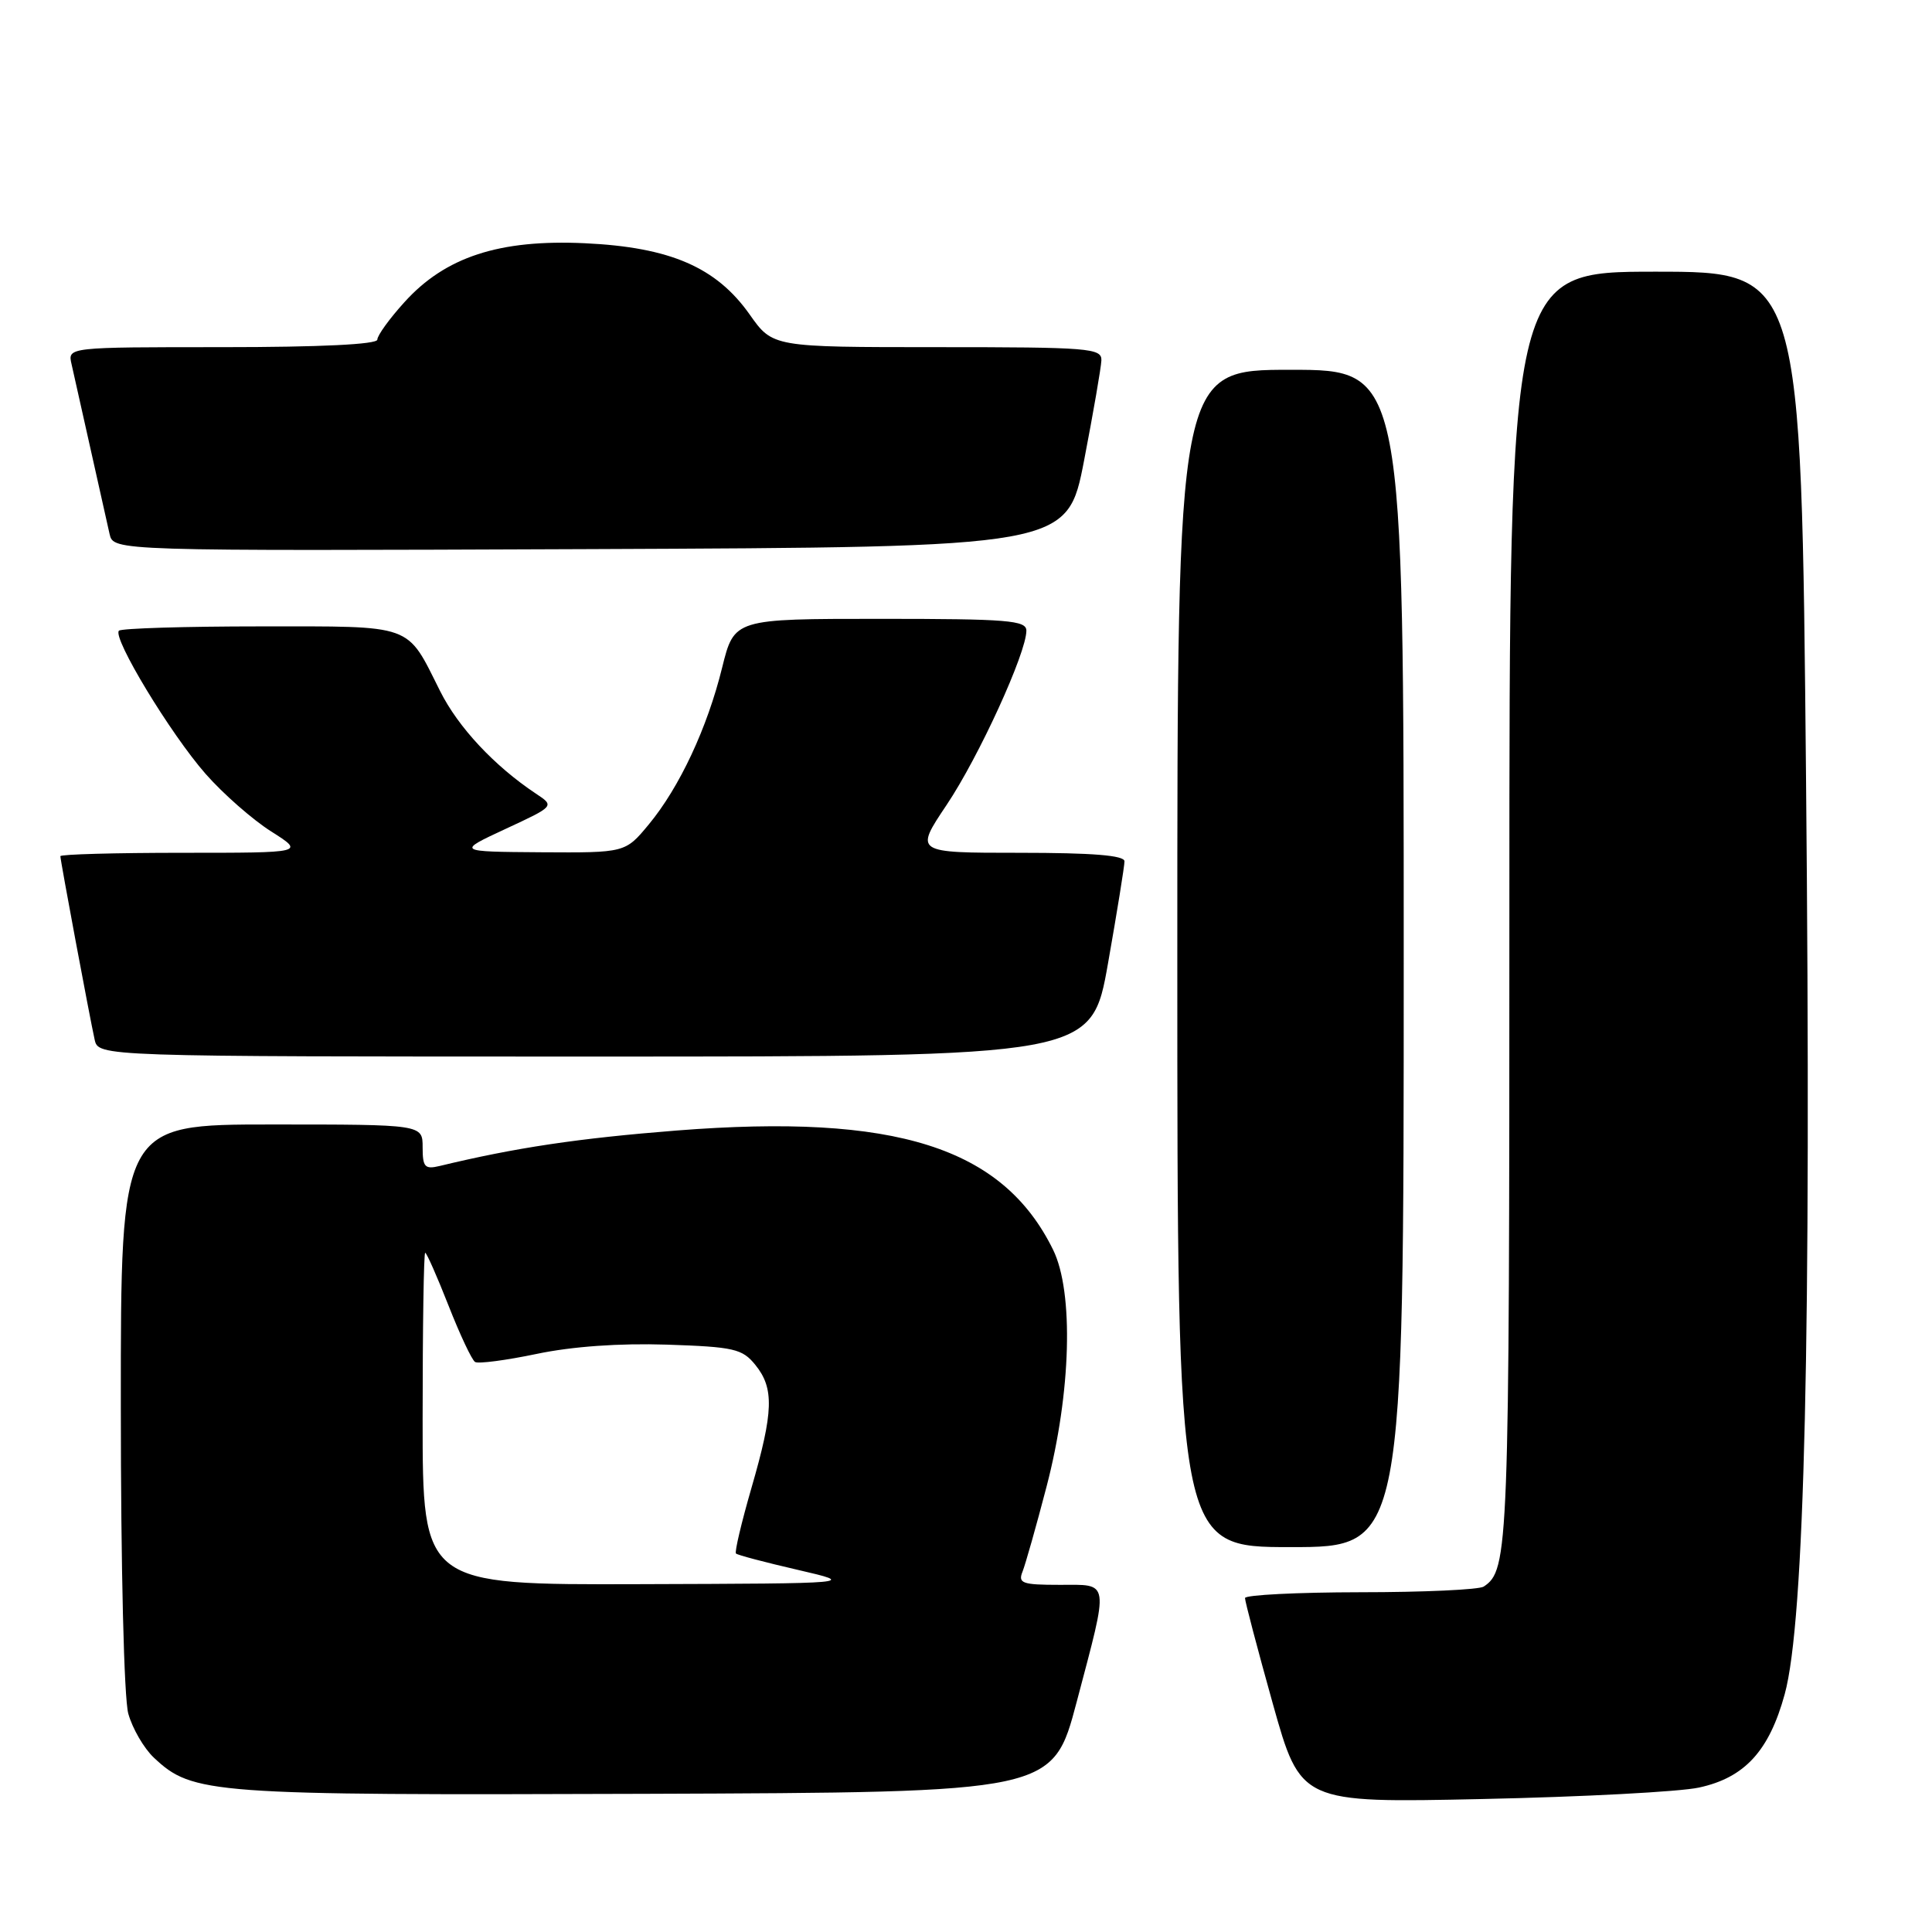 <?xml version="1.0" encoding="UTF-8" standalone="no"?>
<!DOCTYPE svg PUBLIC "-//W3C//DTD SVG 1.1//EN" "http://www.w3.org/Graphics/SVG/1.1/DTD/svg11.dtd" >
<svg xmlns="http://www.w3.org/2000/svg" xmlns:xlink="http://www.w3.org/1999/xlink" version="1.1" viewBox="0 0 256 256">
 <g >
 <path fill="currentColor"
d=" M 225.13 236.86 C 231.18 235.55 234.42 232.01 236.48 224.50 C 239.13 214.84 240.01 177.19 239.31 103.25 C 238.68 36.00 238.68 36.00 219.34 36.00 C 200.00 36.00 200.00 36.00 200.00 120.57 C 200.00 205.53 199.91 208.03 196.60 210.23 C 196.00 210.64 188.64 210.98 180.25 210.98 C 171.86 210.99 164.99 211.34 164.97 211.75 C 164.96 212.16 166.61 218.44 168.64 225.70 C 172.34 238.90 172.34 238.90 196.42 238.38 C 209.66 238.10 222.58 237.42 225.13 236.86 Z  M 142.67 225.50 C 146.99 209.12 147.12 210.00 140.39 210.00 C 135.45 210.00 134.87 209.79 135.49 208.25 C 135.87 207.29 137.31 202.22 138.67 197.00 C 141.93 184.54 142.30 171.22 139.54 165.60 C 132.87 152.01 118.69 147.52 89.66 149.80 C 76.63 150.83 68.35 152.06 58.25 154.50 C 56.29 154.97 56.00 154.64 56.00 152.02 C 56.00 149.00 56.00 149.00 36.00 149.00 C 16.00 149.00 16.00 149.00 16.01 186.25 C 16.01 207.82 16.43 225.00 17.00 227.07 C 17.55 229.04 19.07 231.66 20.39 232.90 C 25.53 237.73 27.69 237.89 85.50 237.69 C 139.50 237.50 139.50 237.50 142.67 225.50 Z  M 186.00 127.00 C 186.00 49.00 186.00 49.00 171.00 49.00 C 156.00 49.00 156.00 49.00 156.00 127.00 C 156.00 205.00 156.00 205.00 171.00 205.00 C 186.00 205.00 186.00 205.00 186.00 127.00 Z  M 146.82 127.63 C 148.02 120.83 149.00 114.75 149.00 114.13 C 149.00 113.34 144.78 113.00 135.09 113.00 C 121.18 113.00 121.18 113.00 125.43 106.66 C 129.69 100.31 136.00 86.52 136.00 83.57 C 136.00 82.20 133.56 82.00 116.64 82.00 C 97.29 82.00 97.29 82.00 95.69 88.45 C 93.72 96.46 90.03 104.34 85.96 109.25 C 82.85 113.00 82.85 113.00 71.68 112.93 C 60.50 112.85 60.50 112.85 67.00 109.83 C 73.50 106.81 73.50 106.81 71.01 105.16 C 65.51 101.50 60.71 96.37 58.31 91.56 C 53.80 82.56 55.03 83.00 34.51 83.00 C 24.51 83.00 16.08 83.26 15.76 83.57 C 14.86 84.48 22.60 97.26 27.25 102.55 C 29.57 105.19 33.48 108.62 35.93 110.17 C 40.39 113.00 40.39 113.00 24.20 113.00 C 15.29 113.00 8.00 113.20 8.00 113.45 C 8.00 114.02 11.87 134.72 12.54 137.75 C 13.04 140.00 13.04 140.00 78.84 140.00 C 144.64 140.00 144.64 140.00 146.82 127.63 Z  M 143.65 61.00 C 144.87 54.67 145.90 48.71 145.94 47.75 C 146.00 46.13 144.32 46.00 124.19 46.00 C 102.39 46.00 102.39 46.00 99.34 41.68 C 94.92 35.41 88.80 32.76 77.50 32.23 C 66.17 31.70 59.00 34.04 53.58 40.05 C 51.61 42.22 50.00 44.45 50.00 45.00 C 50.00 45.63 42.45 46.00 29.48 46.00 C 8.96 46.00 8.96 46.00 9.48 48.25 C 9.76 49.49 10.90 54.55 12.00 59.50 C 13.10 64.45 14.24 69.52 14.52 70.76 C 15.04 73.01 15.04 73.01 78.23 72.76 C 141.43 72.50 141.43 72.50 143.65 61.00 Z  M 56.00 188.00 C 56.00 175.90 56.15 166.00 56.34 166.00 C 56.53 166.00 57.92 169.15 59.43 172.99 C 60.94 176.84 62.52 180.20 62.95 180.47 C 63.38 180.73 67.05 180.25 71.11 179.40 C 75.82 178.41 82.07 177.97 88.34 178.17 C 97.27 178.47 98.36 178.72 100.09 180.86 C 102.60 183.96 102.50 187.05 99.58 197.13 C 98.25 201.73 97.32 205.65 97.52 205.85 C 97.72 206.05 101.39 207.02 105.69 208.01 C 113.50 209.82 113.50 209.82 84.75 209.91 C 56.00 210.00 56.00 210.00 56.00 188.00 Z "/>
</g>
</svg>
